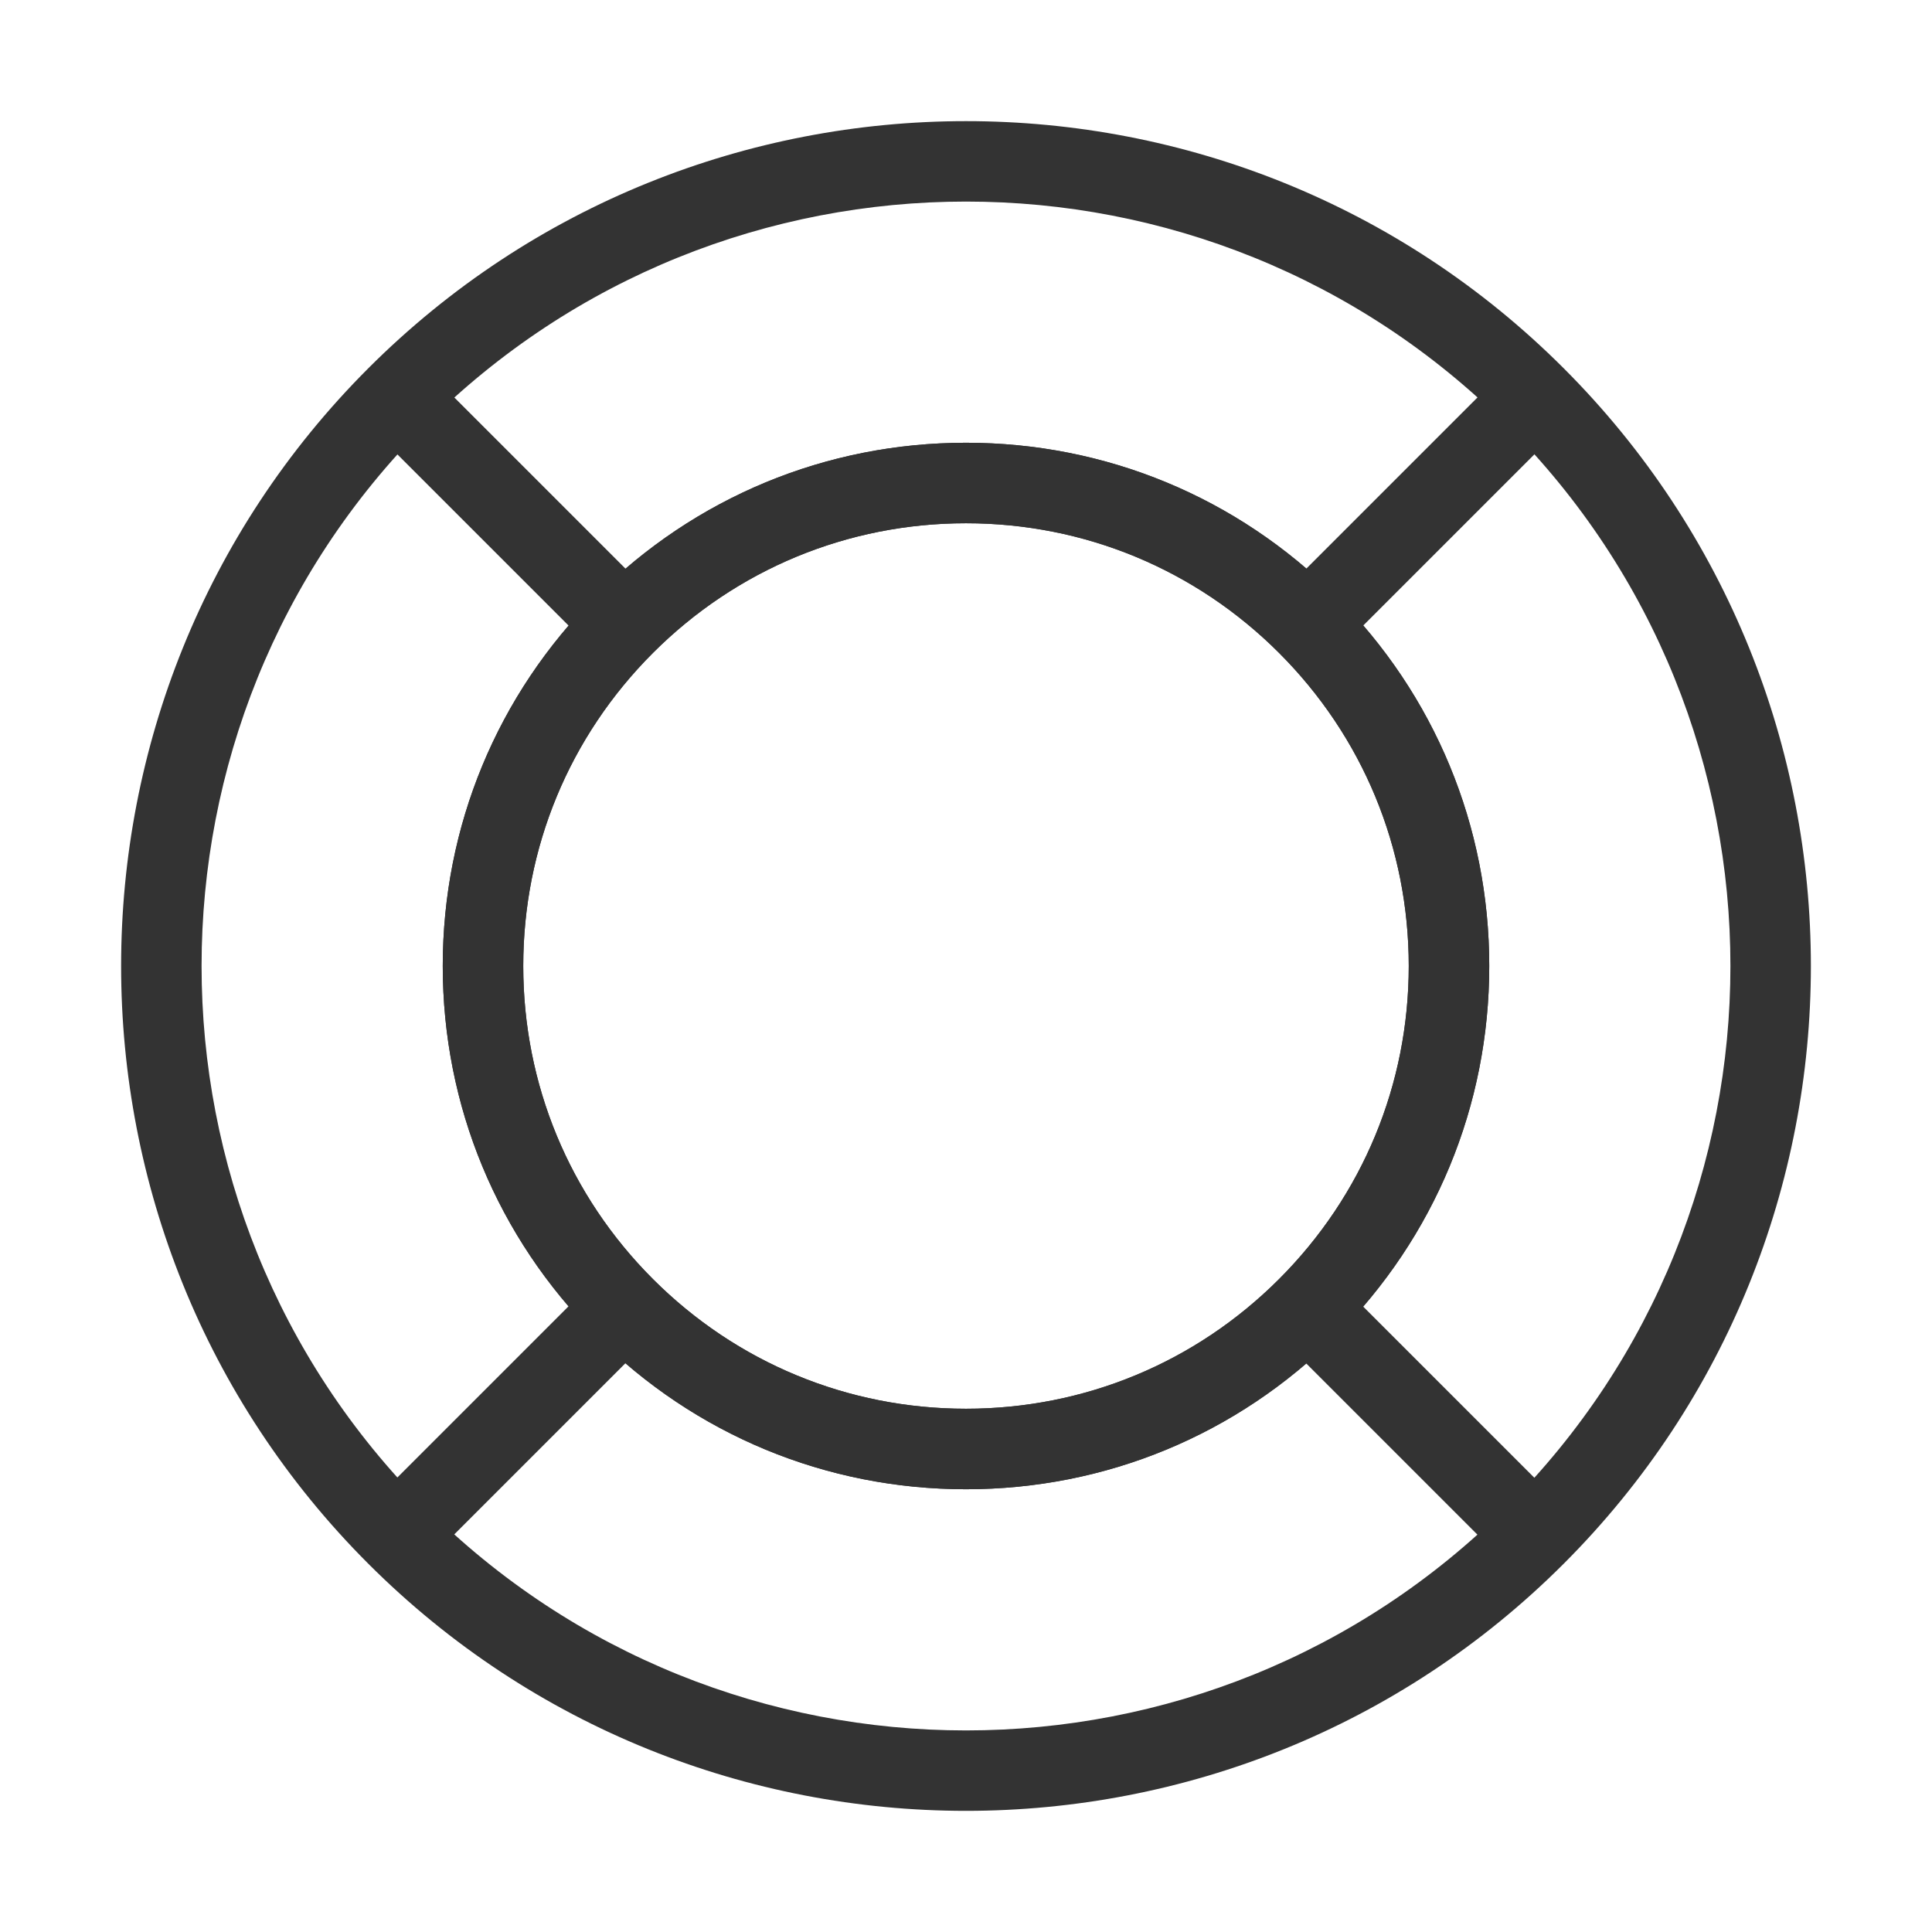 <?xml version="1.0" encoding="iso-8859-1"?>
<svg version="1.1" id="&#x56FE;&#x5C42;_1" xmlns="http://www.w3.org/2000/svg" xmlns:xlink="http://www.w3.org/1999/xlink" x="0px"
	 y="0px" viewBox="0 0 24 24" style="enable-background:new 0 0 24 24;" xml:space="preserve">
<path style="fill:#333333;" d="M12,22.495c-2.689,0-5.378-1.023-7.425-3.07c-4.094-4.094-4.094-10.755,0-14.85
	c4.094-4.093,10.756-4.094,14.85,0c4.094,4.094,4.094,10.756,0,14.85C17.378,21.472,14.688,22.495,12,22.495z M12,2.504
	c-2.433,0-4.865,0.926-6.718,2.778c-3.704,3.704-3.704,9.731,0,13.436c3.705,3.704,9.73,3.704,13.436,0
	c3.704-3.704,3.704-9.731,0-13.436C16.866,3.431,14.433,2.504,12,2.504z M12,18.5c-1.736,0-3.369-0.677-4.596-1.904
	S5.5,13.736,5.5,12s0.676-3.369,1.904-4.596S10.264,5.5,12,5.5s3.368,0.676,4.596,1.904l0,0l0,0C17.823,8.631,18.5,10.264,18.5,12
	s-0.677,3.368-1.904,4.596S13.736,18.5,12,18.5z M12,6.5c-1.469,0-2.85,0.572-3.889,1.611S6.5,10.531,6.5,12
	c0,1.469,0.572,2.85,1.611,3.889S10.531,17.5,12,17.5c1.469,0,2.85-0.572,3.889-1.611S17.5,13.469,17.5,12
	c0-1.469-0.572-2.85-1.611-3.889l0,0C14.85,7.072,13.469,6.5,12,6.5z"/>
<rect x="17.157" y="15.656" transform="matrix(0.707 -0.707 0.707 0.707 -7.314 17.657)" style="fill:#333333;" width="1" height="4.001"/>
<rect x="4.343" y="17.157" transform="matrix(0.707 -0.707 0.707 0.707 -10.627 9.657)" style="fill:#333333;" width="4.001" height="1"/>
<rect x="5.843" y="4.343" transform="matrix(0.707 -0.707 0.707 0.707 -2.627 6.343)" style="fill:#333333;" width="1" height="4"/>
<rect x="15.656" y="5.843" transform="matrix(0.707 -0.707 0.707 0.707 0.686 14.343)" style="fill:#333333;" width="4.001" height="1"/>
<path style="fill:#333333;" d="M12,18.5c-1.736,0-3.369-0.677-4.596-1.904S5.5,13.736,5.5,12s0.676-3.369,1.904-4.596
	S10.264,5.5,12,5.5s3.368,0.676,4.596,1.904S18.5,10.264,18.5,12s-0.677,3.368-1.904,4.596l0,0l0,0
	C15.368,17.823,13.736,18.5,12,18.5z M12,6.5c-1.469,0-2.85,0.572-3.889,1.611S6.5,10.531,6.5,12c0,1.469,0.572,2.85,1.611,3.889
	S10.531,17.5,12,17.5c1.469,0,2.85-0.572,3.889-1.611l0,0C16.928,14.85,17.5,13.469,17.5,12c0-1.469-0.572-2.85-1.611-3.889
	S13.469,6.5,12,6.5z"/>
</svg>






